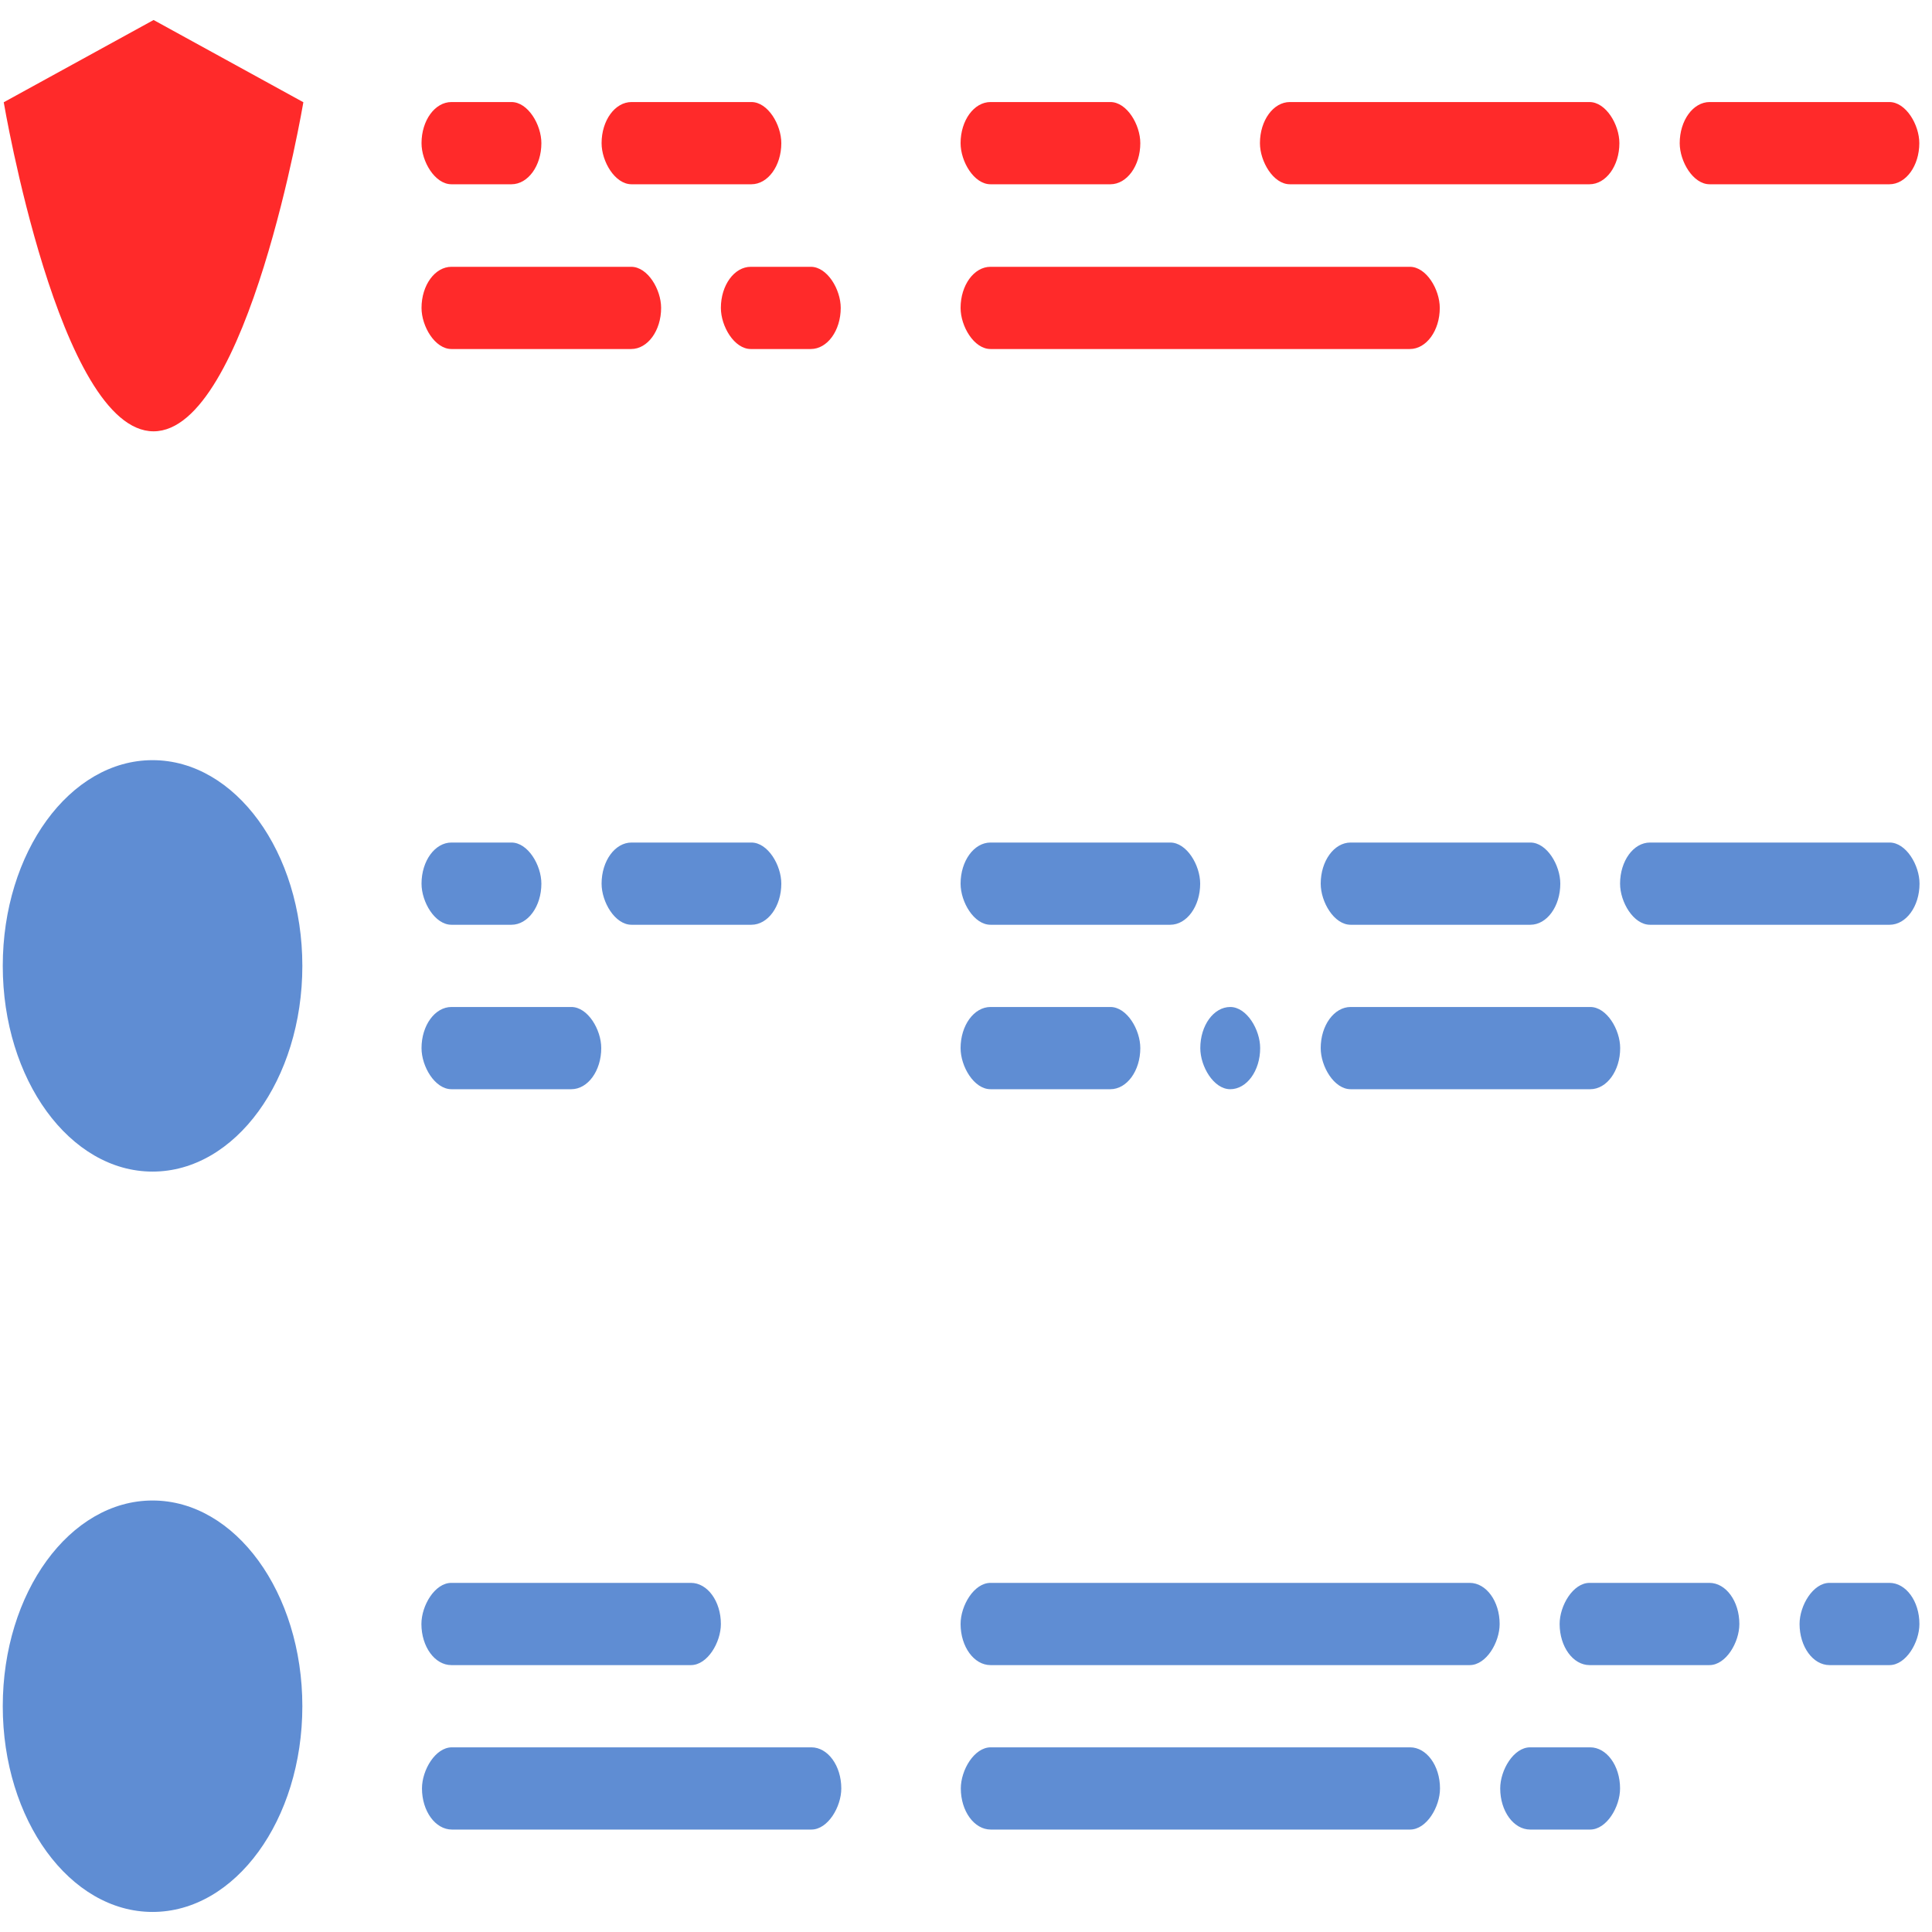 <?xml version="1.0" encoding="UTF-8" standalone="no"?>
<svg
   xmlns:dc="http://purl.org/dc/elements/1.1/"
   xmlns:cc="http://creativecommons.org/ns#"
   xmlns:rdf="http://www.w3.org/1999/02/22-rdf-syntax-ns#"
   xmlns:svg="http://www.w3.org/2000/svg"
   xmlns="http://www.w3.org/2000/svg"
   xmlns:sodipodi="http://sodipodi.sourceforge.net/DTD/sodipodi-0.dtd"
   xmlns:inkscape="http://www.inkscape.org/namespaces/inkscape"
   viewBox="0 0 48 48"
   id="svg2"
   version="1.1"
   inkscape:version="0.91 r13725"
   sodipodi:docname="utilities-log-viewer.svg">
  <sodipodi:namedview
     pagecolor="#ffffff"
     bordercolor="#666666"
     borderopacity="1"
     objecttolerance="10"
     gridtolerance="10"
     guidetolerance="10"
     inkscape:pageopacity="0"
     inkscape:pageshadow="2"
     inkscape:window-width="1280"
     inkscape:window-height="694"
     id="namedview79"
     showgrid="false"
     inkscape:zoom="4.9166667"
     inkscape:cx="-44.745763"
     inkscape:cy="24"
     inkscape:window-x="0"
     inkscape:window-y="0"
     inkscape:window-maximized="1"
     inkscape:current-layer="svg2" />
  <defs
     id="defs4">
    <linearGradient
       gradientTransform="matrix(1.091,0,0,1.065,-421.704,-535.049)"
       gradientUnits="userSpaceOnUse"
       y2="507.8"
       x2="0"
       y1="542.8"
       id="0">
      <stop
         stop-color="#2e3436"
         id="stop7" />
      <stop
         offset="1"
         stop-color="#555753"
         id="stop9" />
    </linearGradient>
  </defs>
  <g
     id="g17"
     style="color:#000000;fill:#5f8dd3;fill-opacity:1"
     transform="matrix(2.796,0,0,3.84,-218.352,-47.285)">
    <circle
       r="1.331"
       cy="23.353"
       cx="79.45"
       id="circle19"
       style="fill:#5f8dd3" />
    <circle
       r="1.331"
       cy="18.563"
       cx="79.45"
       id="circle21"
       style="fill:#5f8dd3" />
  </g>
  <g
     id="g23"
     style="fill:#ff2a2a;fill-opacity:1"
     transform="matrix(2.796,0,0,3.84,-218.352,-47.285)">
    <rect
       y="12.974"
       x="81.84"
       height="0.532"
       width="1.065"
       rx="0.266"
       id="rect25"
       style="fill:#ff2a2a" />
    <rect
       y="12.974"
       x="83.44"
       height="0.532"
       width="1.597"
       rx="0.266"
       id="rect27"
       style="fill:#ff2a2a" />
    <rect
       y="12.974"
       x="86.63"
       height="0.532"
       width="1.597"
       rx="0.266"
       id="rect29"
       style="fill:#ff2a2a" />
    <rect
       y="12.974"
       x="89.29"
       height="0.532"
       width="3.194"
       rx="0.266"
       id="rect31"
       style="fill:#ff2a2a" />
    <rect
       y="12.974"
       x="93.02"
       height="0.532"
       width="2.129"
       rx="0.266"
       id="rect33"
       style="fill:#ff2a2a" />
    <rect
       y="14.04"
       x="81.84"
       height="0.532"
       width="2.129"
       rx="0.266"
       id="rect35"
       style="fill:#ff2a2a" />
    <rect
       y="14.04"
       x="84.5"
       height="0.532"
       width="1.065"
       rx="0.266"
       id="rect37"
       style="fill:#ff2a2a" />
    <rect
       y="14.04"
       x="86.63"
       height="0.532"
       width="4.258"
       rx="0.266"
       id="rect39"
       style="fill:#ff2a2a" />
  </g>
  <g
     id="g41"
     style="fill:#5f8dd3;fill-opacity:1"
     transform="matrix(2.796,0,0,3.84,-218.352,-47.285)">
    <rect
       y="17.765"
       x="81.84"
       height="0.532"
       width="1.065"
       rx="0.266"
       id="rect43"
       style="fill:#5f8dd3" />
    <rect
       y="17.765"
       x="83.44"
       height="0.532"
       width="1.597"
       rx="0.266"
       id="rect45"
       style="fill:#5f8dd3" />
    <rect
       y="17.765"
       x="86.63"
       height="0.532"
       width="2.129"
       rx="0.266"
       id="rect47"
       style="fill:#5f8dd3" />
    <rect
       y="17.765"
       x="89.83"
       height="0.532"
       width="2.129"
       rx="0.266"
       id="rect49"
       style="fill:#5f8dd3" />
    <rect
       y="17.765"
       x="92.49"
       height="0.532"
       width="2.661"
       rx="0.266"
       id="rect51"
       style="fill:#5f8dd3" />
    <rect
       y="18.829"
       x="81.84"
       height="0.532"
       width="1.597"
       rx="0.266"
       id="rect53"
       style="fill:#5f8dd3" />
    <rect
       y="18.829"
       x="86.63"
       height="0.532"
       width="1.597"
       rx="0.266"
       id="rect55"
       style="fill:#5f8dd3" />
    <rect
       y="18.829"
       x="88.76"
       height="0.532"
       width="0.532"
       rx="0.266"
       id="rect57"
       style="fill:#5f8dd3" />
    <rect
       y="18.829"
       x="89.83"
       height="0.532"
       width="2.661"
       rx="0.266"
       id="rect59"
       style="fill:#5f8dd3" />
    <g
       transform="scale(-1,1)"
       id="g61"
       style="fill:#5f8dd3">
      <rect
         y="23.619"
         x="-92.49"
         height="0.532"
         width="1.065"
         rx="0.266"
         id="rect63"
         style="fill:#5f8dd3" />
      <rect
         y="23.619"
         x="-90.89"
         height="0.532"
         width="4.258"
         rx="0.266"
         id="rect65"
         style="fill:#5f8dd3" />
      <rect
         y="23.619"
         x="-85.57"
         height="0.532"
         width="3.726"
         rx="0.266"
         id="rect67"
         style="fill:#5f8dd3" />
      <rect
         y="22.555"
         x="-95.15"
         height="0.532"
         width="1.065"
         rx="0.266"
         id="rect69"
         style="fill:#5f8dd3" />
      <rect
         y="22.555"
         x="-93.55"
         height="0.532"
         width="1.597"
         rx="0.266"
         id="rect71"
         style="fill:#5f8dd3" />
      <rect
         y="22.555"
         x="-91.42"
         height="0.532"
         width="4.79"
         rx="0.266"
         id="rect73"
         style="fill:#5f8dd3" />
      <rect
         y="22.555"
         x="-84.5"
         height="0.532"
         width="2.661"
         rx="0.266"
         id="rect75"
         style="fill:#5f8dd3" />
    </g>
  </g>
  <path
     d="M 0.094,2.54 3.816,0.497 7.537,2.54 c 0,0 -1.381,8.176 -3.722,8.176 -2.34,0 -3.722,-8.176 -3.722,-8.176"
     id="path77"
     inkscape:connector-curvature="0"
     style="fill:#ff2a2a;fill-opacity:1;fill-rule:evenodd" />
</svg>
